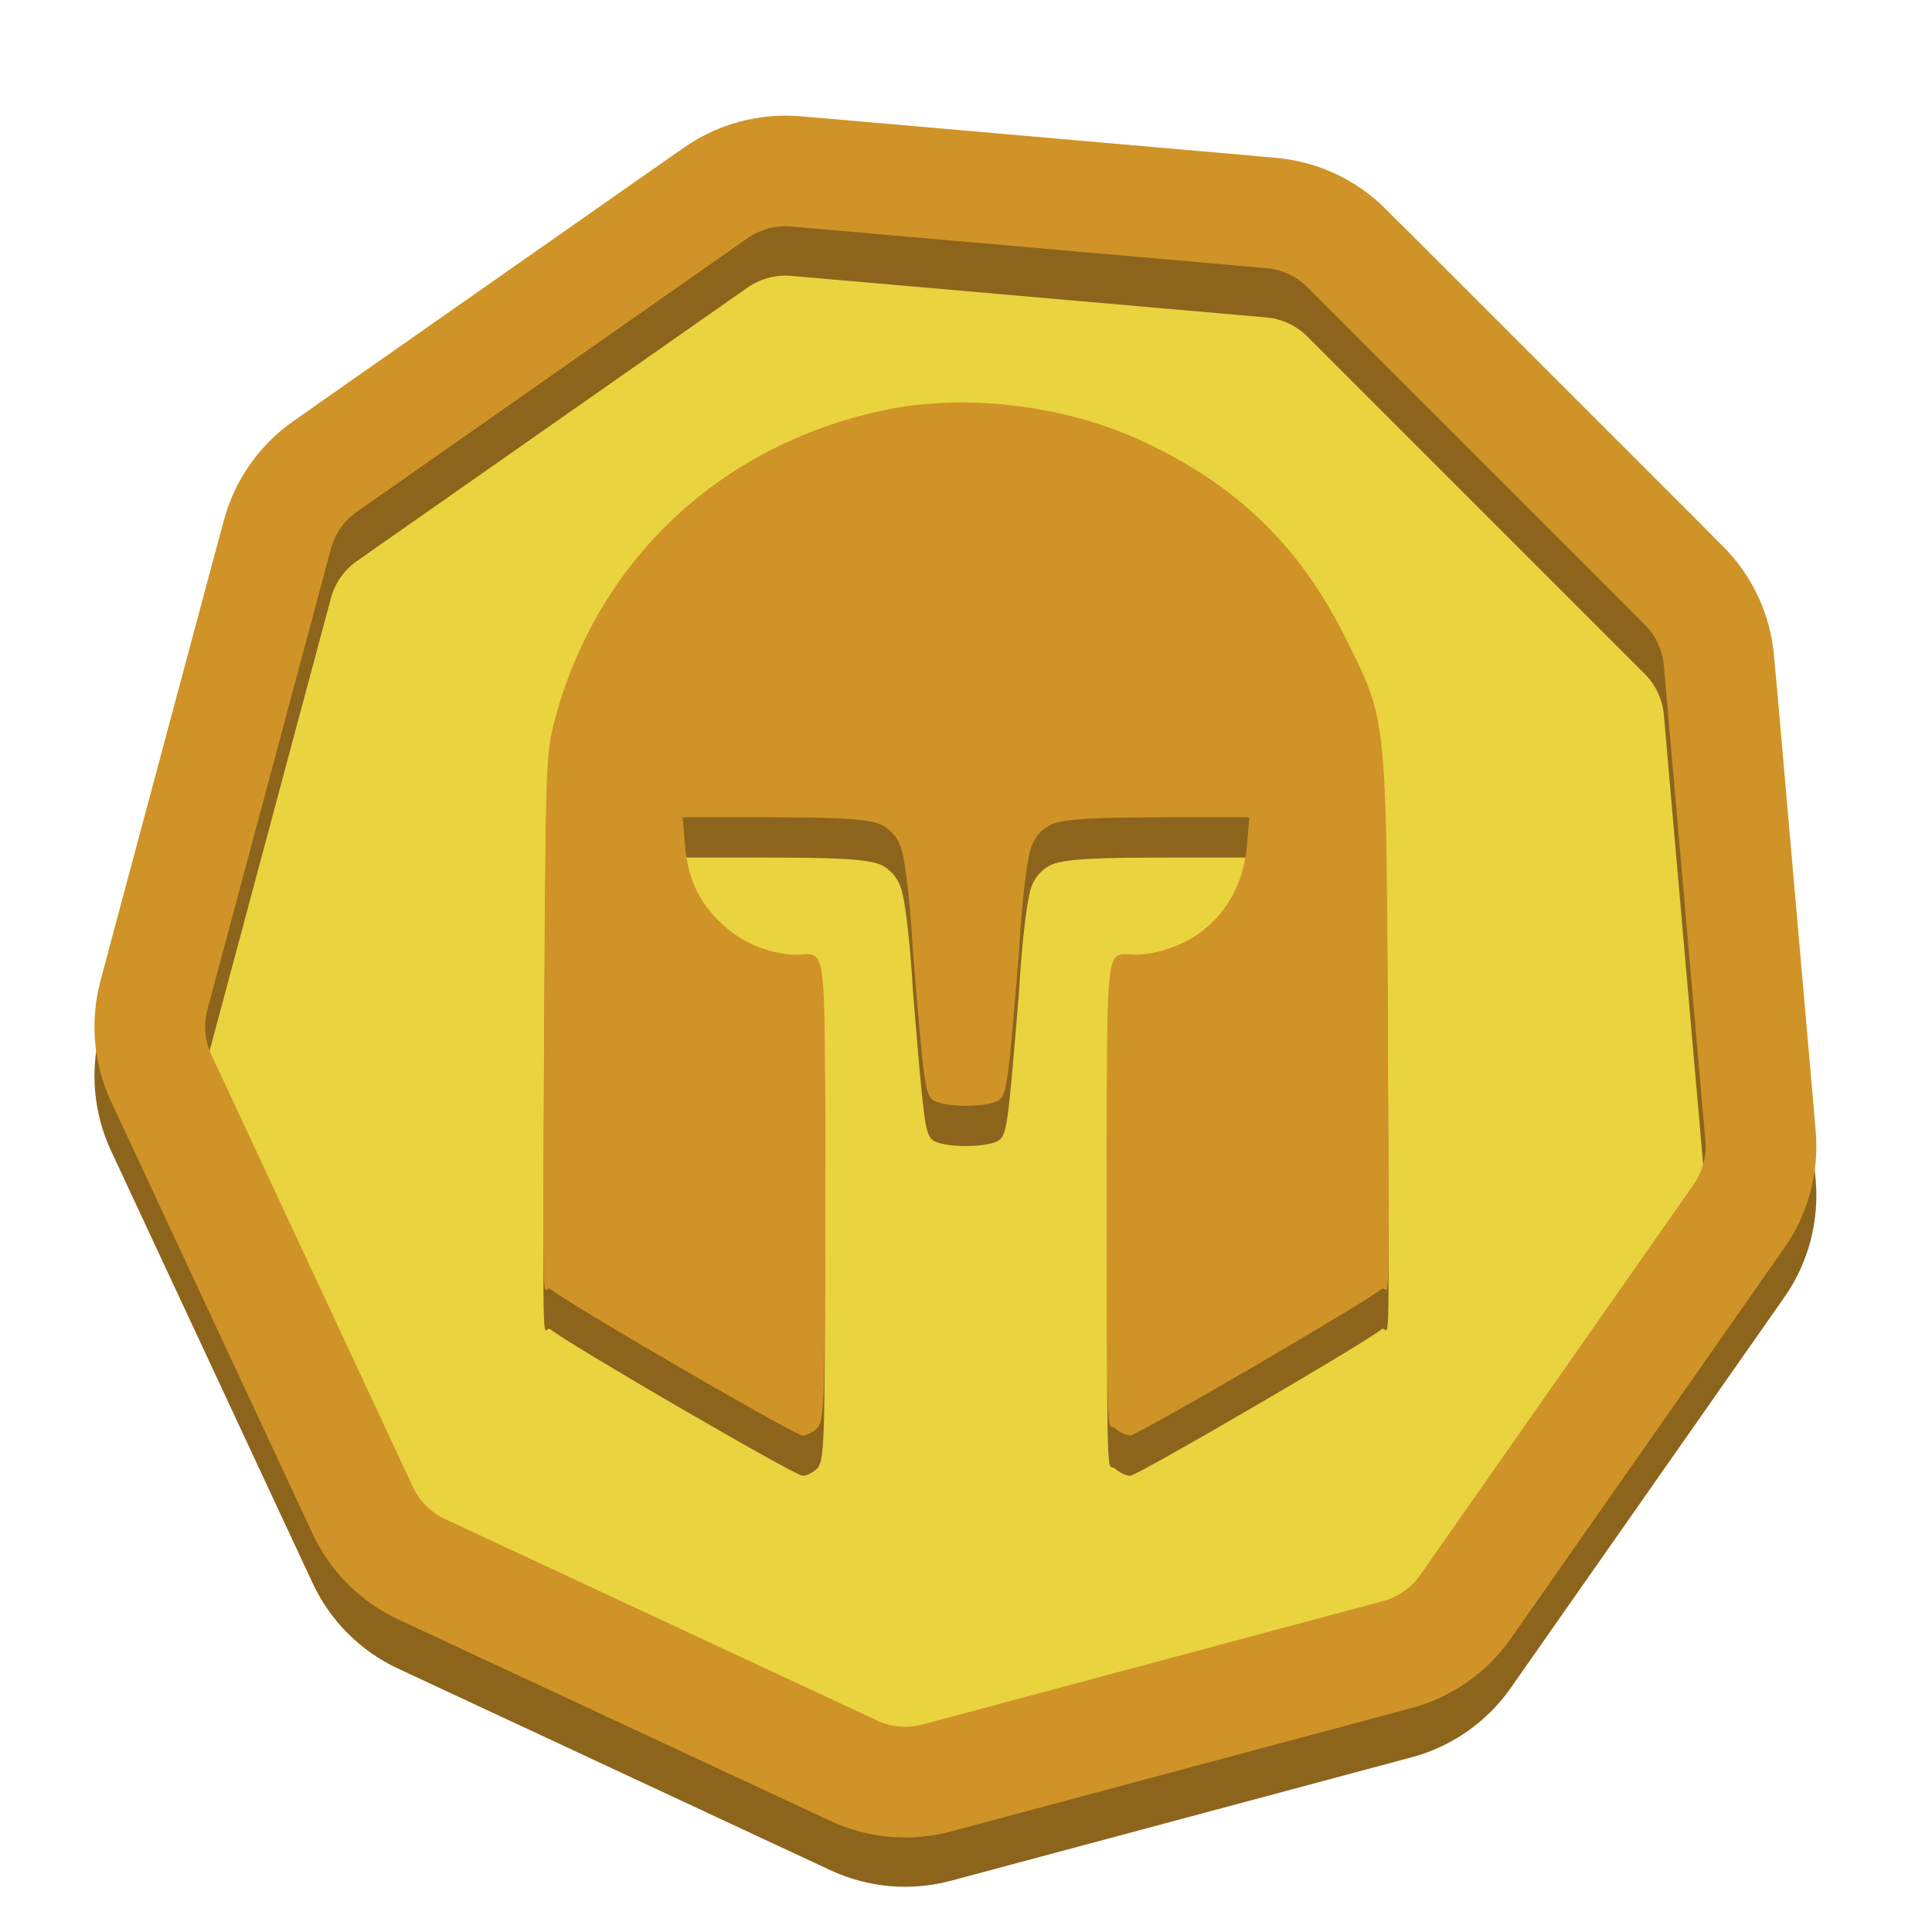 <svg width="24" height="24" viewBox="0 0 24 24" fill="none" xmlns="http://www.w3.org/2000/svg">
<g clip-path="url(#clip0_4_3805)">
<path d="M8.169 2.064C8.804 1.619 9.576 1.412 10.349 1.48L15.452 1.926C16.225 1.994 16.949 2.331 17.498 2.88L21.12 6.502C21.668 7.051 22.006 7.775 22.074 8.548L22.52 13.651C22.588 14.424 22.381 15.195 21.936 15.831L18.998 20.027C18.553 20.662 17.898 21.121 17.149 21.322L12.201 22.647C11.452 22.848 10.655 22.779 9.952 22.451L5.31 20.286C4.607 19.958 4.042 19.393 3.714 18.69L1.549 14.047C1.221 13.344 1.151 12.548 1.352 11.799L2.678 6.851C2.879 6.102 3.337 5.447 3.973 5.002L8.169 2.064Z" fill="#E9D33F"/>
<path fill-rule="evenodd" clip-rule="evenodd" d="M15.731 3.943L9.83 3.427C9.637 3.41 9.444 3.462 9.285 3.573L4.433 6.97C4.274 7.081 4.16 7.245 4.11 7.433L2.577 13.154C2.526 13.341 2.544 13.54 2.626 13.716L5.129 19.084C5.211 19.26 5.352 19.401 5.528 19.483L10.896 21.986C11.072 22.068 11.271 22.085 11.458 22.035L17.179 20.502C17.367 20.452 17.53 20.337 17.642 20.179L21.039 15.327C21.15 15.168 21.202 14.975 21.185 14.782L20.669 8.881C20.652 8.688 20.567 8.507 20.43 8.37L16.242 4.182C16.105 4.044 15.924 3.96 15.731 3.943ZM9.95 2.057C9.435 2.012 8.92 2.15 8.496 2.447L3.645 5.844C3.221 6.141 2.915 6.577 2.781 7.077L1.248 12.798C1.115 13.297 1.161 13.828 1.38 14.297L3.883 19.665C4.101 20.134 4.478 20.511 4.947 20.729L10.315 23.232C10.784 23.451 11.315 23.497 11.814 23.363L17.535 21.83C18.035 21.697 18.471 21.391 18.768 20.967L22.165 16.116C22.462 15.692 22.6 15.177 22.555 14.662L22.038 8.761C21.994 8.246 21.768 7.763 21.402 7.398L17.214 3.209C16.849 2.844 16.366 2.618 15.851 2.573L9.95 2.057Z" fill="#8D641B"/>
<path fill-rule="evenodd" clip-rule="evenodd" d="M15.731 3.331L9.83 2.814C9.637 2.797 9.444 2.849 9.285 2.96L4.433 6.358C4.274 6.469 4.16 6.633 4.11 6.82L2.577 12.541C2.526 12.729 2.544 12.928 2.626 13.103L5.129 18.471C5.211 18.647 5.352 18.788 5.528 18.87L10.896 21.373C11.072 21.456 11.271 21.473 11.458 21.423L17.179 19.89C17.367 19.84 17.53 19.725 17.642 19.566L21.039 14.714C21.15 14.555 21.202 14.362 21.185 14.169L20.669 8.269C20.652 8.075 20.567 7.894 20.43 7.757L16.242 3.569C16.105 3.432 15.924 3.347 15.731 3.331ZM9.95 1.445C9.435 1.4 8.92 1.537 8.496 1.834L3.645 5.231C3.221 5.528 2.915 5.964 2.781 6.464L1.248 12.185C1.115 12.685 1.161 13.216 1.38 13.684L3.883 19.052C4.101 19.521 4.478 19.898 4.947 20.117L10.315 22.62C10.784 22.838 11.315 22.885 11.814 22.751L17.535 21.218C18.035 21.084 18.471 20.778 18.768 20.355L22.165 15.503C22.462 15.079 22.6 14.565 22.555 14.049L22.038 8.149C21.994 7.634 21.768 7.151 21.402 6.785L17.214 2.597C16.849 2.231 16.366 2.006 15.851 1.961L9.95 1.445Z" fill="#CF9327"/>
<path fill-rule="evenodd" clip-rule="evenodd" d="M10.974 5.597C8.949 6.029 7.429 7.455 6.898 9.421C6.778 9.864 6.776 9.945 6.758 13.614C6.741 17.154 6.745 16.435 6.838 16.513C7.041 16.685 9.878 18.333 9.97 18.333C10.023 18.333 10.108 18.289 10.157 18.235C10.24 18.146 10.248 17.835 10.248 15.507C10.248 11.823 10.287 12.418 9.792 12.355C9.447 12.311 9.175 12.181 8.934 11.944C8.669 11.683 8.542 11.399 8.509 10.993L8.481 10.653L9.46 10.653C10.334 10.653 10.816 10.664 10.972 10.758C11.091 10.829 11.165 10.928 11.203 11.067C11.234 11.179 11.297 11.556 11.344 12.355C11.47 13.875 11.488 14.068 11.576 14.154C11.688 14.264 12.312 14.264 12.424 14.154C12.512 14.068 12.53 13.875 12.656 12.355C12.703 11.556 12.767 11.179 12.797 11.067C12.835 10.928 12.909 10.829 13.028 10.758C13.184 10.664 13.666 10.653 14.54 10.653L15.519 10.653L15.491 10.993C15.431 11.735 14.934 12.262 14.208 12.355C13.713 12.418 13.752 11.822 13.752 15.516C13.752 18.61 13.757 18.16 13.852 18.244C13.907 18.293 13.991 18.333 14.039 18.333C14.125 18.333 16.972 16.674 17.162 16.513C17.255 16.435 17.259 17.154 17.242 13.614C17.222 9.334 17.236 9.476 16.712 8.42C16.145 7.278 15.352 6.514 14.167 5.969C13.209 5.528 11.974 5.384 10.974 5.597Z" fill="#8D641B"/>
<path fill-rule="evenodd" clip-rule="evenodd" d="M10.974 5.097C8.949 5.529 7.429 6.955 6.898 8.921C6.778 9.364 6.776 9.445 6.758 13.114C6.741 16.654 6.745 15.935 6.838 16.013C7.041 16.185 9.878 17.833 9.97 17.833C10.023 17.833 10.107 17.789 10.157 17.735C10.24 17.646 10.248 17.335 10.248 15.007C10.248 11.323 10.287 11.918 9.792 11.855C9.447 11.811 9.175 11.681 8.934 11.444C8.669 11.183 8.542 10.899 8.509 10.493L8.481 10.153L9.46 10.153C10.334 10.153 10.816 10.164 10.972 10.258C11.091 10.329 11.165 10.428 11.203 10.567C11.234 10.679 11.297 11.056 11.344 11.855C11.47 13.375 11.488 13.568 11.576 13.654C11.688 13.764 12.312 13.764 12.424 13.654C12.512 13.568 12.53 13.375 12.656 11.855C12.703 11.056 12.766 10.679 12.797 10.567C12.835 10.428 12.909 10.329 13.028 10.258C13.184 10.164 13.666 10.153 14.54 10.153L15.519 10.153L15.491 10.493C15.431 11.235 14.934 11.762 14.208 11.855C13.713 11.918 13.752 11.322 13.752 15.016C13.752 18.11 13.757 17.66 13.852 17.744C13.907 17.793 13.991 17.833 14.039 17.833C14.125 17.833 16.972 16.174 17.162 16.013C17.255 15.935 17.259 16.654 17.242 13.114C17.222 8.834 17.236 8.976 16.712 7.92C16.145 6.778 15.352 6.014 14.167 5.469C13.209 5.028 11.974 4.884 10.974 5.097Z" fill="#CF9327"/>
</g>
<defs>
<clipPath id="clip0_4_3805">
<rect width="24" height="24" fill="white"/>
</clipPath>
</defs>
</svg>
